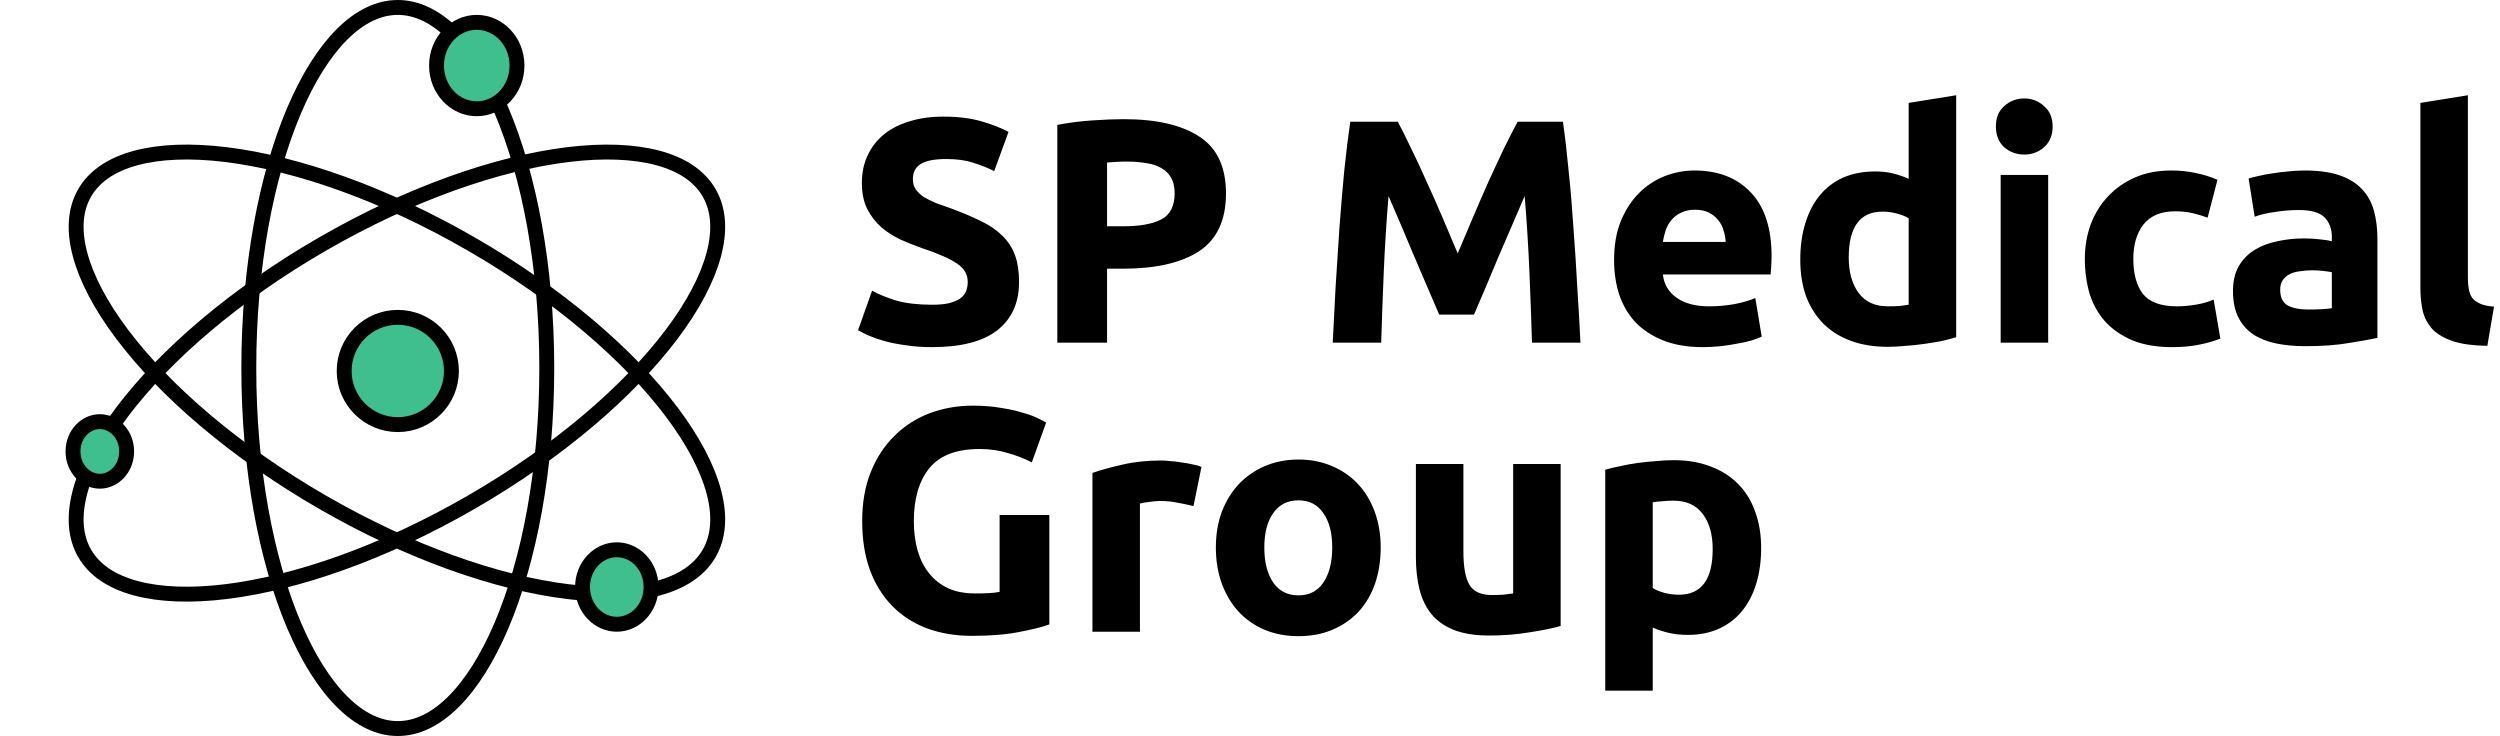 <svg width="839" height="247" viewBox="0 0 839 247" fill="none" xmlns="http://www.w3.org/2000/svg">
<path d="M183.5 123.5C183.5 157.35 177.663 187.878 168.322 209.85C163.65 220.84 158.151 229.574 152.172 235.523C146.203 241.461 139.896 244.5 133.5 244.5C127.104 244.5 120.797 241.461 114.828 235.523C108.849 229.574 103.35 220.84 98.678 209.85C89.338 187.878 83.5 157.35 83.5 123.5C83.5 89.65 89.338 59.122 98.678 37.15C103.35 26.16 108.849 17.426 114.828 11.477C120.797 5.539 127.104 2.5 133.5 2.5C139.896 2.5 146.203 5.539 152.172 11.477C158.151 17.426 163.65 26.16 168.322 37.15C177.663 59.122 183.5 89.65 183.5 123.5Z" stroke="black" stroke-width="5"/>
<path d="M158.204 81.915C187.519 98.84 211.038 119.159 225.396 138.234C232.578 147.776 237.392 156.905 239.555 165.057C241.713 173.196 241.191 180.177 237.993 185.716C234.795 191.255 229.01 195.198 220.882 197.398C212.741 199.602 202.428 199.997 190.574 198.548C166.876 195.651 137.519 185.443 108.204 168.518C78.889 151.592 55.37 131.273 41.012 112.199C33.83 102.657 29.016 93.528 26.854 85.376C24.695 77.237 25.217 70.255 28.415 64.716C31.613 59.177 37.398 55.234 45.526 53.035C53.667 50.831 63.98 50.435 75.834 51.884C99.532 54.781 128.889 64.99 158.204 81.915Z" stroke="black" stroke-width="5"/>
<path d="M158.204 168.518C128.889 185.443 99.532 195.651 75.834 198.548C63.98 199.997 53.667 199.602 45.526 197.398C37.398 195.198 31.613 191.255 28.415 185.716C25.217 180.177 24.695 173.196 26.854 165.057C29.016 156.905 33.83 147.776 41.012 138.234C55.37 119.159 78.889 98.84 108.204 81.915C137.519 64.99 166.876 54.782 190.574 51.885C202.428 50.435 212.741 50.831 220.882 53.035C229.01 55.234 234.795 59.177 237.993 64.716C241.191 70.255 241.713 77.237 239.554 85.376C237.392 93.528 232.578 102.657 225.396 112.199C211.038 131.273 187.519 151.592 158.204 168.518Z" stroke="black" stroke-width="5"/>
<circle cx="133.5" cy="124.5" r="18" fill="#40BF8E" stroke="black" stroke-width="5"/>
<path d="M312.783 102.267C315.137 102.267 317.063 102.089 318.561 101.732C320.13 101.304 321.379 100.769 322.306 100.127C323.233 99.414 323.875 98.593 324.232 97.666C324.589 96.739 324.767 95.704 324.767 94.563C324.767 92.138 323.626 90.14 321.343 88.571C319.06 86.93 315.137 85.183 309.573 83.328C307.148 82.472 304.722 81.509 302.297 80.439C299.872 79.298 297.696 77.907 295.77 76.266C293.844 74.554 292.275 72.521 291.062 70.167C289.849 67.742 289.243 64.817 289.243 61.393C289.243 57.969 289.885 54.902 291.169 52.191C292.453 49.409 294.272 47.055 296.626 45.129C298.98 43.203 301.833 41.741 305.186 40.742C308.539 39.672 312.319 39.137 316.528 39.137C321.521 39.137 325.837 39.672 329.475 40.742C333.113 41.812 336.109 42.989 338.463 44.273L333.648 57.434C331.579 56.364 329.261 55.437 326.693 54.652C324.196 53.796 321.165 53.368 317.598 53.368C313.603 53.368 310.714 53.939 308.931 55.08C307.219 56.15 306.363 57.826 306.363 60.109C306.363 61.464 306.684 62.606 307.326 63.533C307.968 64.46 308.86 65.316 310.001 66.101C311.214 66.814 312.569 67.492 314.067 68.134C315.636 68.705 317.348 69.311 319.203 69.953C323.055 71.38 326.408 72.806 329.261 74.233C332.114 75.588 334.468 77.193 336.323 79.048C338.249 80.903 339.676 83.078 340.603 85.575C341.53 88.072 341.994 91.103 341.994 94.67C341.994 101.589 339.569 106.975 334.718 110.827C329.867 114.608 322.556 116.498 312.783 116.498C309.502 116.498 306.541 116.284 303.902 115.856C301.263 115.499 298.909 115.036 296.84 114.465C294.843 113.894 293.095 113.288 291.597 112.646C290.17 112.004 288.958 111.398 287.959 110.827L292.667 97.559C294.878 98.772 297.589 99.877 300.799 100.876C304.08 101.803 308.075 102.267 312.783 102.267ZM377.093 39.993C388.15 39.993 396.639 41.955 402.559 45.878C408.48 49.73 411.44 56.079 411.44 64.924C411.44 73.841 408.444 80.296 402.452 84.291C396.46 88.214 387.9 90.176 376.772 90.176H371.529V115H354.837V41.919C358.475 41.206 362.327 40.706 366.393 40.421C370.459 40.136 374.026 39.993 377.093 39.993ZM378.163 54.224C376.951 54.224 375.738 54.26 374.525 54.331C373.384 54.402 372.385 54.474 371.529 54.545V75.945H376.772C382.55 75.945 386.902 75.16 389.826 73.591C392.751 72.022 394.213 69.097 394.213 64.817C394.213 62.748 393.821 61.036 393.036 59.681C392.323 58.326 391.253 57.256 389.826 56.471C388.471 55.615 386.795 55.044 384.797 54.759C382.8 54.402 380.589 54.224 378.163 54.224ZM469.091 40.849C470.375 43.203 471.837 46.128 473.478 49.623C475.19 53.047 476.937 56.792 478.721 60.858C480.575 64.853 482.394 68.954 484.178 73.163C485.961 77.372 487.637 81.331 489.207 85.04C490.776 81.331 492.452 77.372 494.236 73.163C496.019 68.954 497.802 64.853 499.586 60.858C501.44 56.792 503.188 53.047 504.829 49.623C506.541 46.128 508.039 43.203 509.323 40.849H524.517C525.23 45.771 525.872 51.299 526.443 57.434C527.085 63.497 527.62 69.846 528.048 76.48C528.547 83.043 528.975 89.641 529.332 96.275C529.76 102.909 530.116 109.151 530.402 115H514.138C513.924 107.795 513.638 99.949 513.282 91.46C512.925 82.971 512.39 74.411 511.677 65.78C510.393 68.776 508.966 72.093 507.397 75.731C505.827 79.369 504.258 83.007 502.689 86.645C501.191 90.283 499.728 93.778 498.302 97.131C496.875 100.412 495.662 103.23 494.664 105.584H483.001C482.002 103.23 480.789 100.412 479.363 97.131C477.936 93.778 476.438 90.283 474.869 86.645C473.371 83.007 471.837 79.369 470.268 75.731C468.698 72.093 467.272 68.776 465.988 65.78C465.274 74.411 464.739 82.971 464.383 91.46C464.026 99.949 463.741 107.795 463.527 115H447.263C447.548 109.151 447.869 102.909 448.226 96.275C448.654 89.641 449.082 83.043 449.51 76.48C450.009 69.846 450.544 63.497 451.115 57.434C451.757 51.299 452.434 45.771 453.148 40.849H469.091ZM541.686 87.287C541.686 82.294 542.435 77.942 543.933 74.233C545.502 70.452 547.535 67.314 550.032 64.817C552.529 62.32 555.382 60.43 558.592 59.146C561.873 57.862 565.226 57.22 568.65 57.22C576.639 57.22 582.952 59.681 587.589 64.603C592.226 69.454 594.544 76.623 594.544 86.11C594.544 87.037 594.508 88.072 594.437 89.213C594.366 90.283 594.294 91.246 594.223 92.102H558.057C558.414 95.383 559.947 97.987 562.658 99.913C565.369 101.839 569.007 102.802 573.572 102.802C576.497 102.802 579.35 102.552 582.132 102.053C584.985 101.482 587.304 100.805 589.087 100.02L591.227 112.967C590.371 113.395 589.23 113.823 587.803 114.251C586.376 114.679 584.771 115.036 582.988 115.321C581.276 115.678 579.421 115.963 577.424 116.177C575.427 116.391 573.429 116.498 571.432 116.498C566.367 116.498 561.945 115.749 558.164 114.251C554.455 112.753 551.352 110.72 548.855 108.152C546.43 105.513 544.611 102.41 543.398 98.843C542.257 95.276 541.686 91.424 541.686 87.287ZM579.136 81.188C579.065 79.833 578.815 78.513 578.387 77.229C578.03 75.945 577.424 74.804 576.568 73.805C575.783 72.806 574.749 71.986 573.465 71.344C572.252 70.702 570.719 70.381 568.864 70.381C567.081 70.381 565.547 70.702 564.263 71.344C562.979 71.915 561.909 72.699 561.053 73.698C560.197 74.697 559.519 75.874 559.02 77.229C558.592 78.513 558.271 79.833 558.057 81.188H579.136ZM620.436 86.431C620.436 91.353 621.542 95.312 623.753 98.308C625.965 101.304 629.246 102.802 633.597 102.802C635.024 102.802 636.344 102.766 637.556 102.695C638.769 102.552 639.768 102.41 640.552 102.267V73.27C639.554 72.628 638.234 72.093 636.593 71.665C635.024 71.237 633.419 71.023 631.778 71.023C624.217 71.023 620.436 76.159 620.436 86.431ZM656.495 113.181C655.069 113.609 653.428 114.037 651.573 114.465C649.719 114.822 647.757 115.143 645.688 115.428C643.691 115.713 641.622 115.927 639.482 116.07C637.414 116.284 635.416 116.391 633.49 116.391C628.854 116.391 624.716 115.713 621.078 114.358C617.44 113.003 614.373 111.077 611.876 108.58C609.38 106.012 607.454 102.945 606.098 99.378C604.814 95.74 604.172 91.674 604.172 87.18C604.172 82.615 604.743 78.513 605.884 74.875C607.026 71.166 608.666 68.027 610.806 65.459C612.946 62.891 615.55 60.929 618.617 59.574C621.756 58.219 625.323 57.541 629.317 57.541C631.529 57.541 633.49 57.755 635.202 58.183C636.986 58.611 638.769 59.217 640.552 60.002V34.536L656.495 31.968V113.181ZM687.367 115H671.424V58.718H687.367V115ZM688.865 42.454C688.865 45.379 687.902 47.697 685.976 49.409C684.121 51.05 681.91 51.87 679.342 51.87C676.774 51.87 674.527 51.05 672.601 49.409C670.746 47.697 669.819 45.379 669.819 42.454C669.819 39.529 670.746 37.247 672.601 35.606C674.527 33.894 676.774 33.038 679.342 33.038C681.91 33.038 684.121 33.894 685.976 35.606C687.902 37.247 688.865 39.529 688.865 42.454ZM699.678 86.859C699.678 82.793 700.32 78.977 701.604 75.41C702.96 71.772 704.886 68.633 707.382 65.994C709.879 63.283 712.911 61.143 716.477 59.574C720.044 58.005 724.11 57.22 728.675 57.22C731.671 57.22 734.418 57.505 736.914 58.076C739.411 58.575 741.836 59.324 744.19 60.323L740.873 73.056C739.375 72.485 737.735 71.986 735.951 71.558C734.168 71.13 732.171 70.916 729.959 70.916C725.251 70.916 721.72 72.378 719.366 75.303C717.084 78.228 715.942 82.08 715.942 86.859C715.942 91.924 717.012 95.847 719.152 98.629C721.364 101.411 725.18 102.802 730.601 102.802C732.527 102.802 734.596 102.624 736.807 102.267C739.019 101.91 741.052 101.34 742.906 100.555L745.153 113.609C743.299 114.394 740.98 115.071 738.198 115.642C735.416 116.213 732.349 116.498 728.996 116.498C723.86 116.498 719.438 115.749 715.728 114.251C712.019 112.682 708.952 110.577 706.526 107.938C704.172 105.299 702.425 102.196 701.283 98.629C700.213 94.991 699.678 91.068 699.678 86.859ZM774.643 103.872C776.213 103.872 777.711 103.836 779.137 103.765C780.564 103.694 781.705 103.587 782.561 103.444V91.353C781.919 91.21 780.956 91.068 779.672 90.925C778.388 90.782 777.211 90.711 776.141 90.711C774.643 90.711 773.217 90.818 771.861 91.032C770.577 91.175 769.436 91.496 768.437 91.995C767.439 92.494 766.654 93.172 766.083 94.028C765.513 94.884 765.227 95.954 765.227 97.238C765.227 99.735 766.048 101.482 767.688 102.481C769.4 103.408 771.719 103.872 774.643 103.872ZM773.359 57.22C778.067 57.22 781.991 57.755 785.129 58.825C788.268 59.895 790.765 61.429 792.619 63.426C794.545 65.423 795.901 67.849 796.685 70.702C797.47 73.555 797.862 76.73 797.862 80.225V113.395C795.58 113.894 792.405 114.465 788.339 115.107C784.273 115.82 779.351 116.177 773.573 116.177C769.935 116.177 766.618 115.856 763.622 115.214C760.698 114.572 758.165 113.538 756.025 112.111C753.885 110.613 752.245 108.687 751.103 106.333C749.962 103.979 749.391 101.09 749.391 97.666C749.391 94.385 750.033 91.603 751.317 89.32C752.673 87.037 754.456 85.218 756.667 83.863C758.879 82.508 761.411 81.545 764.264 80.974C767.118 80.332 770.078 80.011 773.145 80.011C775.214 80.011 777.033 80.118 778.602 80.332C780.243 80.475 781.563 80.689 782.561 80.974V79.476C782.561 76.765 781.741 74.59 780.1 72.949C778.46 71.308 775.606 70.488 771.54 70.488C768.83 70.488 766.155 70.702 763.515 71.13C760.876 71.487 758.593 72.022 756.667 72.735L754.634 59.895C755.562 59.61 756.703 59.324 758.058 59.039C759.485 58.682 761.019 58.397 762.659 58.183C764.3 57.898 766.012 57.684 767.795 57.541C769.65 57.327 771.505 57.22 773.359 57.22ZM834.749 116.07C830.112 115.999 826.332 115.499 823.407 114.572C820.554 113.645 818.271 112.361 816.559 110.72C814.918 109.008 813.777 106.975 813.135 104.621C812.564 102.196 812.279 99.485 812.279 96.489V34.536L828.222 31.968V93.279C828.222 94.706 828.329 95.99 828.543 97.131C828.757 98.272 829.149 99.235 829.72 100.02C830.362 100.805 831.254 101.447 832.395 101.946C833.536 102.445 835.07 102.766 836.996 102.909L834.749 116.07ZM328.726 150.689C320.951 150.689 315.315 152.865 311.82 157.216C308.396 161.496 306.684 167.381 306.684 174.871C306.684 178.509 307.112 181.826 307.968 184.822C308.824 187.747 310.108 190.279 311.82 192.419C313.532 194.559 315.672 196.235 318.24 197.448C320.808 198.589 323.804 199.16 327.228 199.16C329.083 199.16 330.652 199.124 331.936 199.053C333.291 198.982 334.468 198.839 335.467 198.625V172.838H352.159V209.539C350.162 210.324 346.952 211.144 342.529 212C338.106 212.927 332.649 213.391 326.158 213.391C320.594 213.391 315.529 212.535 310.964 210.823C306.47 209.111 302.618 206.614 299.408 203.333C296.198 200.052 293.701 196.021 291.918 191.242C290.206 186.463 289.35 181.006 289.35 174.871C289.35 168.665 290.313 163.172 292.239 158.393C294.165 153.614 296.804 149.583 300.157 146.302C303.51 142.949 307.433 140.417 311.927 138.705C316.492 136.993 321.343 136.137 326.479 136.137C329.974 136.137 333.113 136.387 335.895 136.886C338.748 137.314 341.174 137.849 343.171 138.491C345.24 139.062 346.916 139.668 348.2 140.31C349.555 140.952 350.518 141.451 351.089 141.808L346.274 155.183C343.991 153.97 341.352 152.936 338.356 152.08C335.431 151.153 332.221 150.689 328.726 150.689ZM400.539 169.842C399.112 169.485 397.436 169.129 395.51 168.772C393.584 168.344 391.515 168.13 389.304 168.13C388.305 168.13 387.093 168.237 385.666 168.451C384.311 168.594 383.276 168.772 382.563 168.986V212H366.62V158.714C369.473 157.715 372.826 156.788 376.678 155.932C380.601 155.005 384.953 154.541 389.732 154.541C390.588 154.541 391.622 154.612 392.835 154.755C394.048 154.826 395.26 154.969 396.473 155.183C397.686 155.326 398.898 155.54 400.111 155.825C401.324 156.039 402.358 156.324 403.214 156.681L400.539 169.842ZM463.36 183.752C463.36 188.175 462.718 192.241 461.434 195.95C460.15 199.588 458.295 202.727 455.87 205.366C453.444 207.934 450.52 209.931 447.096 211.358C443.743 212.785 439.962 213.498 435.754 213.498C431.616 213.498 427.836 212.785 424.412 211.358C421.059 209.931 418.17 207.934 415.745 205.366C413.319 202.727 411.429 199.588 410.074 195.95C408.718 192.241 408.041 188.175 408.041 183.752C408.041 179.329 408.718 175.299 410.074 171.661C411.5 168.023 413.426 164.92 415.852 162.352C418.348 159.784 421.273 157.787 424.626 156.36C428.05 154.933 431.759 154.22 435.754 154.22C439.82 154.22 443.529 154.933 446.882 156.36C450.306 157.787 453.23 159.784 455.656 162.352C458.081 164.92 459.971 168.023 461.327 171.661C462.682 175.299 463.36 179.329 463.36 183.752ZM447.096 183.752C447.096 178.83 446.097 174.978 444.1 172.196C442.174 169.343 439.392 167.916 435.754 167.916C432.116 167.916 429.298 169.343 427.301 172.196C425.303 174.978 424.305 178.83 424.305 183.752C424.305 188.674 425.303 192.597 427.301 195.522C429.298 198.375 432.116 199.802 435.754 199.802C439.392 199.802 442.174 198.375 444.1 195.522C446.097 192.597 447.096 188.674 447.096 183.752ZM523.753 210.074C521.042 210.859 517.547 211.572 513.267 212.214C508.987 212.927 504.493 213.284 499.785 213.284C495.005 213.284 491.011 212.642 487.801 211.358C484.662 210.074 482.165 208.291 480.311 206.008C478.456 203.654 477.136 200.872 476.352 197.662C475.567 194.452 475.175 190.921 475.175 187.069V155.718H491.118V185.143C491.118 190.279 491.795 193.988 493.151 196.271C494.506 198.554 497.038 199.695 500.748 199.695C501.889 199.695 503.102 199.659 504.386 199.588C505.67 199.445 506.811 199.303 507.81 199.16V155.718H523.753V210.074ZM574.778 184.287C574.778 179.365 573.672 175.442 571.461 172.517C569.249 169.521 565.968 168.023 561.617 168.023C560.19 168.023 558.87 168.094 557.658 168.237C556.445 168.308 555.446 168.415 554.662 168.558V197.341C555.66 197.983 556.944 198.518 558.514 198.946C560.154 199.374 561.795 199.588 563.436 199.588C570.997 199.588 574.778 194.488 574.778 184.287ZM591.042 183.859C591.042 188.21 590.507 192.169 589.437 195.736C588.367 199.303 586.797 202.37 584.729 204.938C582.66 207.506 580.092 209.503 577.025 210.93C573.957 212.357 570.426 213.07 566.432 213.07C564.22 213.07 562.152 212.856 560.226 212.428C558.3 212 556.445 211.394 554.662 210.609V231.795H538.719V157.644C540.145 157.216 541.786 156.824 543.641 156.467C545.495 156.039 547.421 155.682 549.419 155.397C551.487 155.112 553.556 154.898 555.625 154.755C557.765 154.541 559.798 154.434 561.724 154.434C566.36 154.434 570.498 155.147 574.136 156.574C577.774 157.929 580.841 159.891 583.338 162.459C585.834 164.956 587.725 168.023 589.009 171.661C590.364 175.299 591.042 179.365 591.042 183.859Z" fill="black"/>
<path d="M173.5 22C173.5 30.153 167.315 36.5 160 36.5C152.685 36.5 146.5 30.153 146.5 22C146.5 13.847 152.685 7.5 160 7.5C167.315 7.5 173.5 13.847 173.5 22Z" fill="#40BF8E" stroke="black" stroke-width="5"/>
<path d="M218.5 197C218.5 204.069 213.192 209.5 207 209.5C200.808 209.5 195.5 204.069 195.5 197C195.5 189.931 200.808 184.5 207 184.5C213.192 184.5 218.5 189.931 218.5 197Z" fill="#40BF8E" stroke="black" stroke-width="5"/>
<path d="M42.5 151.5C42.5 157.223 38.278 161.5 33.5 161.5C28.722 161.5 24.5 157.223 24.5 151.5C24.5 145.777 28.722 141.5 33.5 141.5C38.278 141.5 42.5 145.777 42.5 151.5Z" fill="#40BF8E" stroke="black" stroke-width="5"/>
</svg>
